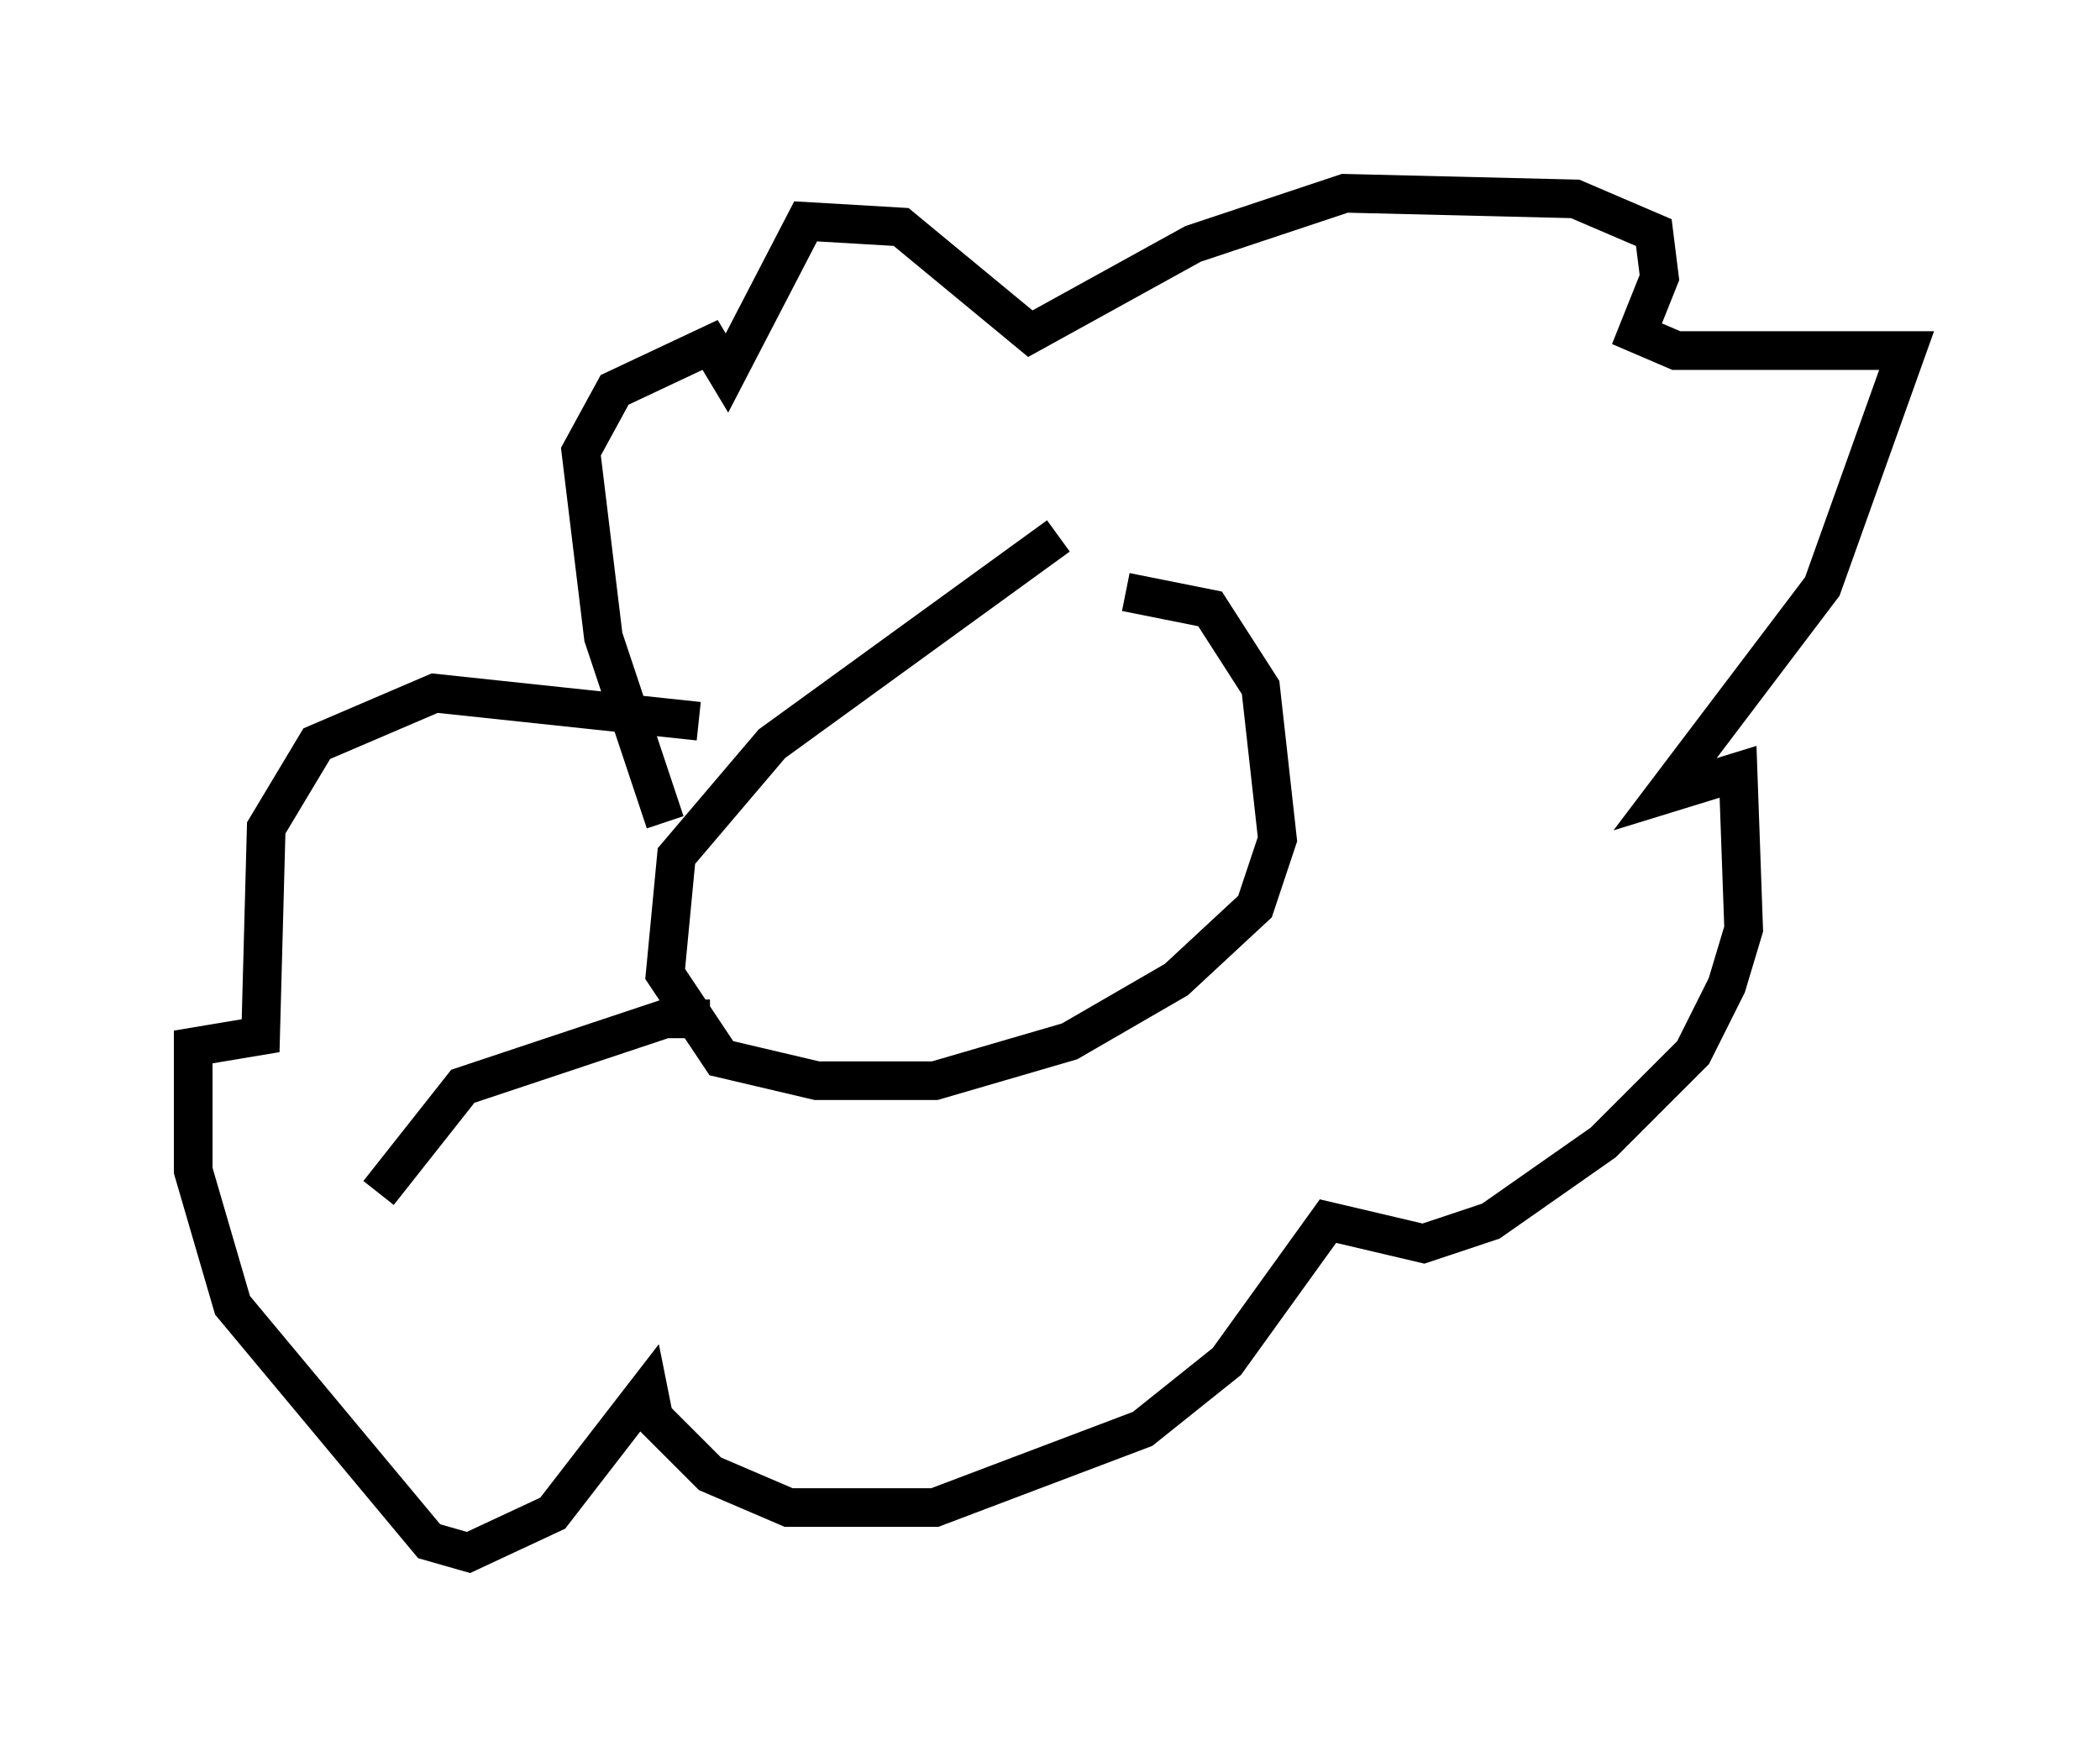 <?xml version="1.0" encoding="utf-8" ?>
<svg baseProfile="full" height="45.151" version="1.1" width="54.302" xmlns="http://www.w3.org/2000/svg" xmlns:ev="http://www.w3.org/2001/xml-events" xmlns:xlink="http://www.w3.org/1999/xlink"><defs /><rect fill="white" height="45.151" width="54.302" x="0" y="0" /><path d="M30.128, 13.57 m-2.76, 0.291 l-7.408, 5.374 -2.469, 2.905 l-0.291, 3.05 1.453, 2.179 l2.469, 0.581 3.05, 0.0 l3.486, -1.017 2.76, -1.598 l2.034, -1.888 0.581, -1.743 l-0.436, -3.922 -1.307, -2.034 l-2.179, -0.436 m-11.911, 5.955 l-1.598, -4.793 -0.581, -4.793 l0.872, -1.598 2.469, -1.162 l0.436, 0.726 2.034, -3.922 l2.469, 0.145 3.341, 2.76 l4.212, -2.324 3.922, -1.307 l5.955, 0.145 2.034, 0.872 l0.145, 1.162 -0.581, 1.453 l1.017, 0.436 5.955, 0.0 l-2.179, 6.101 -4.067, 5.374 l1.888, -0.581 0.145, 4.067 l-0.436, 1.453 -0.872, 1.743 l-2.324, 2.324 -2.905, 2.034 l-1.743, 0.581 -2.469, -0.581 l-2.615, 3.631 -2.179, 1.743 l-5.374, 2.034 -3.777, 0.0 l-2.034, -0.872 -1.453, -1.453 l-0.145, -0.726 -2.469, 3.196 l-2.179, 1.017 -1.017, -0.291 l-5.084, -6.101 -1.017, -3.486 l0.0, -3.196 1.743, -0.291 l0.145, -5.374 1.307, -2.179 l3.05, -1.307 6.827, 0.726 m0.291, 7.698 l-1.162, 0.0 -5.229, 1.743 l-2.179, 2.76 " fill="none" stroke="black" stroke-width="1" /></svg>